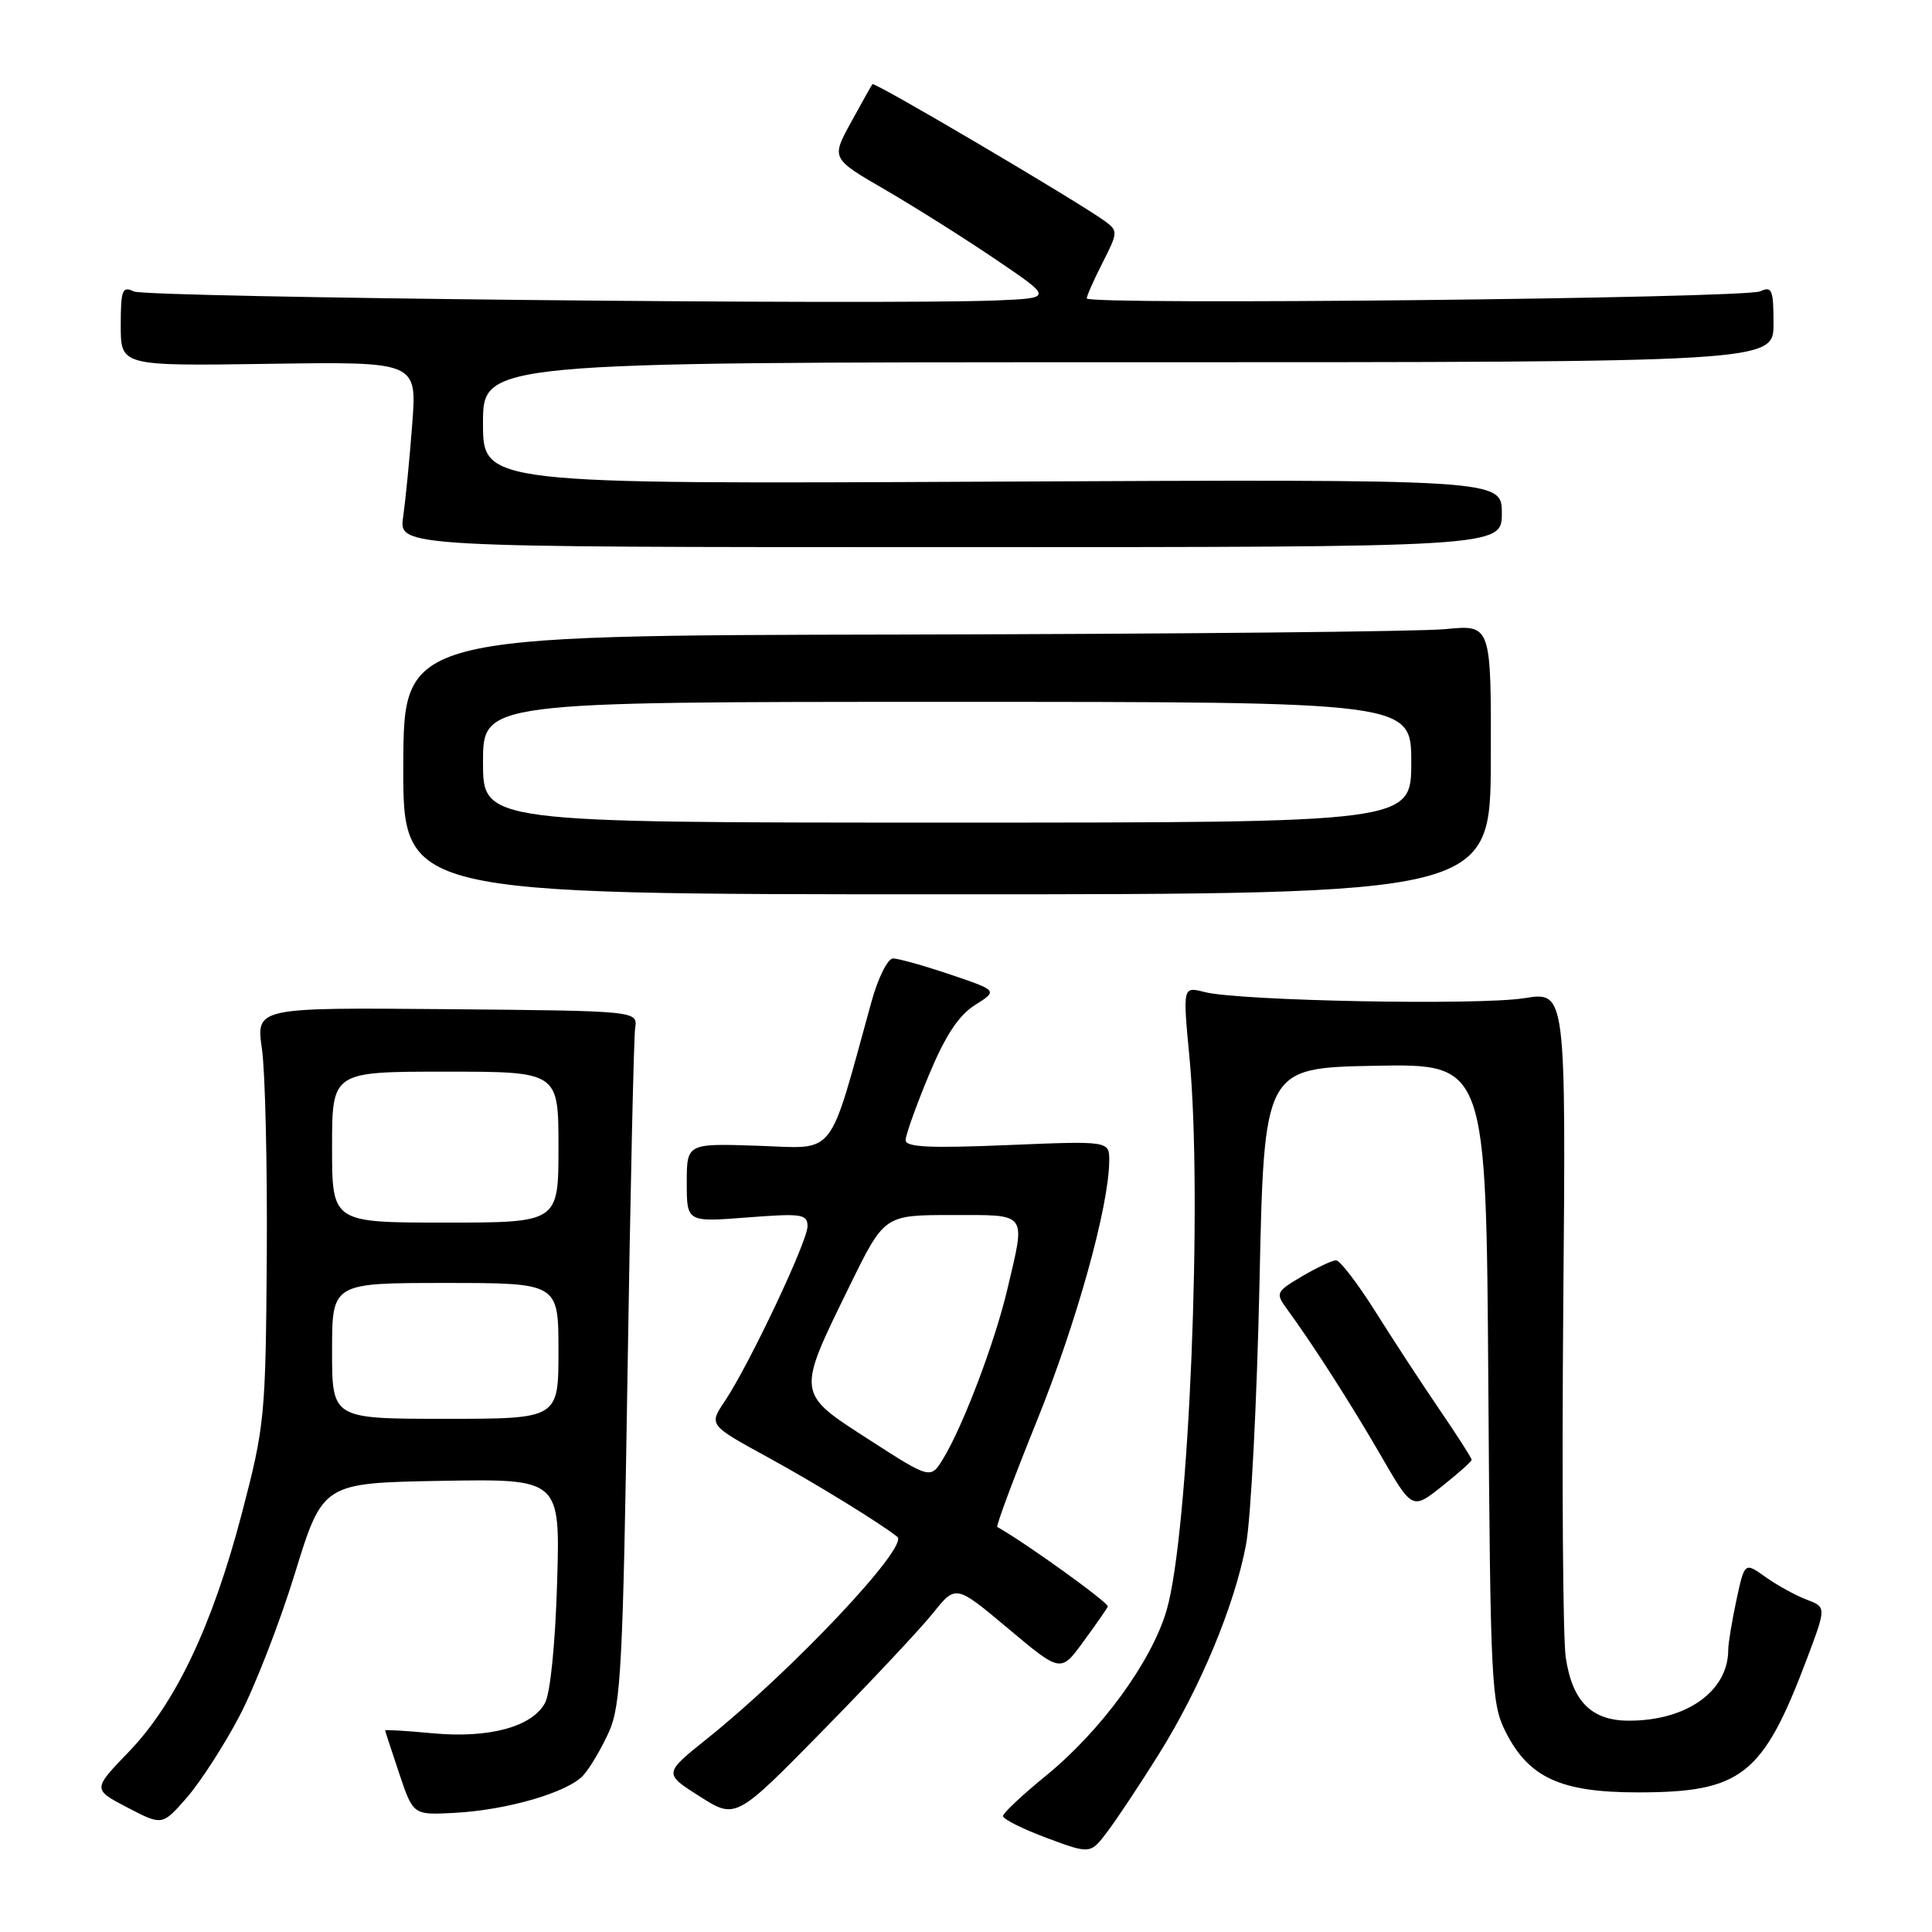 <?xml version="1.0" encoding="UTF-8" standalone="no"?>
<!DOCTYPE svg PUBLIC "-//W3C//DTD SVG 1.1//EN" "http://www.w3.org/Graphics/SVG/1.1/DTD/svg11.dtd" >
<svg xmlns="http://www.w3.org/2000/svg" xmlns:xlink="http://www.w3.org/1999/xlink" version="1.1" viewBox="0 0 256 256">
 <g >
 <path fill="currentColor"
d=" M 153.53 232.47 C 159.02 223.70 163.58 212.77 165.10 204.69 C 165.75 201.29 166.55 185.68 166.89 170.00 C 167.50 141.50 167.50 141.50 182.21 141.22 C 196.92 140.95 196.92 140.95 197.21 183.22 C 197.48 223.19 197.61 225.72 199.50 229.47 C 202.56 235.55 206.80 237.50 217.00 237.50 C 230.79 237.50 233.60 235.28 239.46 219.71 C 242.00 212.95 242.00 212.95 239.37 211.95 C 237.92 211.40 235.49 210.06 233.95 208.97 C 231.17 206.98 231.17 206.98 230.08 212.04 C 229.49 214.82 229.00 217.77 229.00 218.60 C 229.00 224.08 223.51 228.00 215.85 228.00 C 210.88 228.00 208.34 225.46 207.47 219.62 C 207.09 217.13 206.95 196.25 207.14 173.24 C 207.50 131.38 207.50 131.38 202.00 132.26 C 195.95 133.24 164.20 132.63 159.61 131.45 C 156.72 130.71 156.72 130.71 157.61 140.11 C 159.38 158.74 157.54 203.18 154.59 213.34 C 152.61 220.14 145.91 229.33 138.57 235.31 C 135.47 237.84 132.91 240.24 132.90 240.63 C 132.88 241.03 135.48 242.34 138.68 243.53 C 144.50 245.70 144.50 245.70 146.81 242.60 C 148.09 240.90 151.11 236.34 153.53 232.47 Z  M 31.67 227.50 C 33.71 223.65 37.04 215.10 39.07 208.50 C 42.77 196.50 42.77 196.50 58.50 196.22 C 74.23 195.95 74.23 195.95 73.82 209.72 C 73.58 217.78 72.92 224.40 72.21 225.67 C 70.47 228.83 64.78 230.36 57.34 229.67 C 53.85 229.34 51.01 229.17 51.03 229.29 C 51.04 229.40 51.89 231.97 52.90 235.00 C 54.75 240.50 54.75 240.50 60.13 240.22 C 67.15 239.86 75.23 237.51 77.29 235.24 C 78.19 234.24 79.72 231.64 80.70 229.46 C 82.27 225.95 82.55 220.56 83.15 182.00 C 83.52 158.07 83.98 137.48 84.16 136.22 C 84.50 133.95 84.50 133.95 59.21 133.72 C 33.92 133.50 33.92 133.50 34.71 139.00 C 35.14 142.03 35.43 154.40 35.35 166.50 C 35.20 187.71 35.08 188.93 32.06 200.48 C 28.15 215.40 23.27 225.69 17.06 232.13 C 12.27 237.10 12.27 237.10 16.89 239.51 C 21.50 241.91 21.50 241.91 24.74 238.21 C 26.52 236.17 29.64 231.35 31.67 227.50 Z  M 123.64 213.73 C 126.65 209.97 126.65 209.97 133.60 215.80 C 140.55 221.63 140.55 221.63 143.52 217.57 C 145.16 215.33 146.63 213.22 146.79 212.88 C 147.00 212.43 136.13 204.59 132.15 202.33 C 131.95 202.22 134.32 195.88 137.40 188.25 C 142.66 175.23 146.93 159.89 146.98 153.83 C 147.00 151.17 147.00 151.17 133.50 151.73 C 123.24 152.16 120.00 152.01 120.00 151.08 C 120.00 150.41 121.38 146.54 123.07 142.48 C 125.25 137.24 127.02 134.55 129.18 133.18 C 132.22 131.26 132.22 131.26 125.92 129.13 C 122.45 127.96 119.04 127.00 118.33 127.00 C 117.63 127.00 116.34 129.58 115.47 132.75 C 109.65 153.81 110.94 152.17 100.45 151.82 C 91.00 151.50 91.00 151.50 91.00 156.72 C 91.00 161.94 91.00 161.94 99.00 161.32 C 106.24 160.76 107.00 160.87 107.00 162.49 C 107.00 164.50 99.27 180.84 96.04 185.66 C 93.92 188.82 93.92 188.82 101.71 193.08 C 107.98 196.51 116.63 201.82 118.90 203.64 C 120.48 204.91 104.94 221.39 93.71 230.37 C 87.93 235.00 87.93 235.00 92.71 238.03 C 97.49 241.07 97.49 241.07 109.06 229.28 C 115.42 222.80 121.98 215.80 123.64 213.73 Z  M 195.00 193.43 C 195.00 193.20 193.08 190.20 190.73 186.76 C 188.38 183.32 184.55 177.46 182.22 173.75 C 179.88 170.04 177.55 167.00 177.04 167.00 C 176.53 167.00 174.50 167.96 172.52 169.12 C 169.10 171.14 169.00 171.35 170.47 173.37 C 173.99 178.18 178.95 185.93 182.92 192.78 C 187.13 200.07 187.13 200.07 191.06 196.95 C 193.23 195.23 195.00 193.65 195.00 193.43 Z  M 197.54 100.63 C 197.59 82.77 197.59 82.77 191.54 83.36 C 188.22 83.69 155.80 84.01 119.50 84.08 C 53.50 84.20 53.50 84.20 53.44 101.35 C 53.38 118.50 53.38 118.50 125.44 118.50 C 197.50 118.50 197.50 118.50 197.54 100.63 Z  M 199.00 68.00 C 199.00 63.50 199.00 63.50 131.50 63.82 C 64.00 64.15 64.00 64.15 64.00 56.07 C 64.00 48.00 64.00 48.00 149.50 48.00 C 235.00 48.00 235.00 48.00 235.00 42.89 C 235.00 38.39 234.79 37.88 233.25 38.60 C 231.21 39.54 144.00 40.46 144.00 39.54 C 144.00 39.20 144.95 37.06 146.11 34.78 C 148.13 30.82 148.15 30.58 146.43 29.32 C 142.89 26.74 115.87 10.80 115.60 11.15 C 115.46 11.34 114.17 13.64 112.74 16.25 C 110.14 21.00 110.14 21.00 117.32 25.16 C 121.27 27.46 127.88 31.62 132.00 34.42 C 139.50 39.50 139.50 39.50 132.00 39.81 C 116.68 40.43 19.44 39.42 17.75 38.62 C 16.20 37.88 16.00 38.39 16.00 43.14 C 16.00 48.50 16.00 48.50 35.63 48.21 C 55.26 47.92 55.26 47.92 54.62 56.21 C 54.28 60.77 53.73 66.30 53.42 68.50 C 52.84 72.50 52.84 72.50 125.92 72.50 C 199.00 72.50 199.00 72.50 199.00 68.00 Z  M 44.00 179.00 C 44.00 170.00 44.00 170.00 59.00 170.00 C 74.00 170.00 74.00 170.00 74.00 179.00 C 74.00 188.00 74.00 188.00 59.00 188.00 C 44.00 188.00 44.00 188.00 44.00 179.00 Z  M 44.00 152.00 C 44.00 142.00 44.00 142.00 59.00 142.00 C 74.00 142.00 74.00 142.00 74.00 152.00 C 74.00 162.00 74.00 162.00 59.00 162.00 C 44.00 162.00 44.00 162.00 44.00 152.00 Z  M 115.15 190.76 C 105.47 184.52 105.51 184.83 112.59 170.37 C 117.18 161.00 117.18 161.00 126.09 161.00 C 136.30 161.00 135.92 160.48 133.47 170.87 C 131.83 177.83 127.63 188.91 124.99 193.26 C 123.31 196.02 123.31 196.02 115.15 190.76 Z  M 64.00 101.00 C 64.00 93.00 64.00 93.00 125.50 93.00 C 187.00 93.00 187.00 93.00 187.00 101.00 C 187.00 109.00 187.00 109.00 125.50 109.00 C 64.00 109.00 64.00 109.00 64.00 101.00 Z "/>
</g>
</svg>
